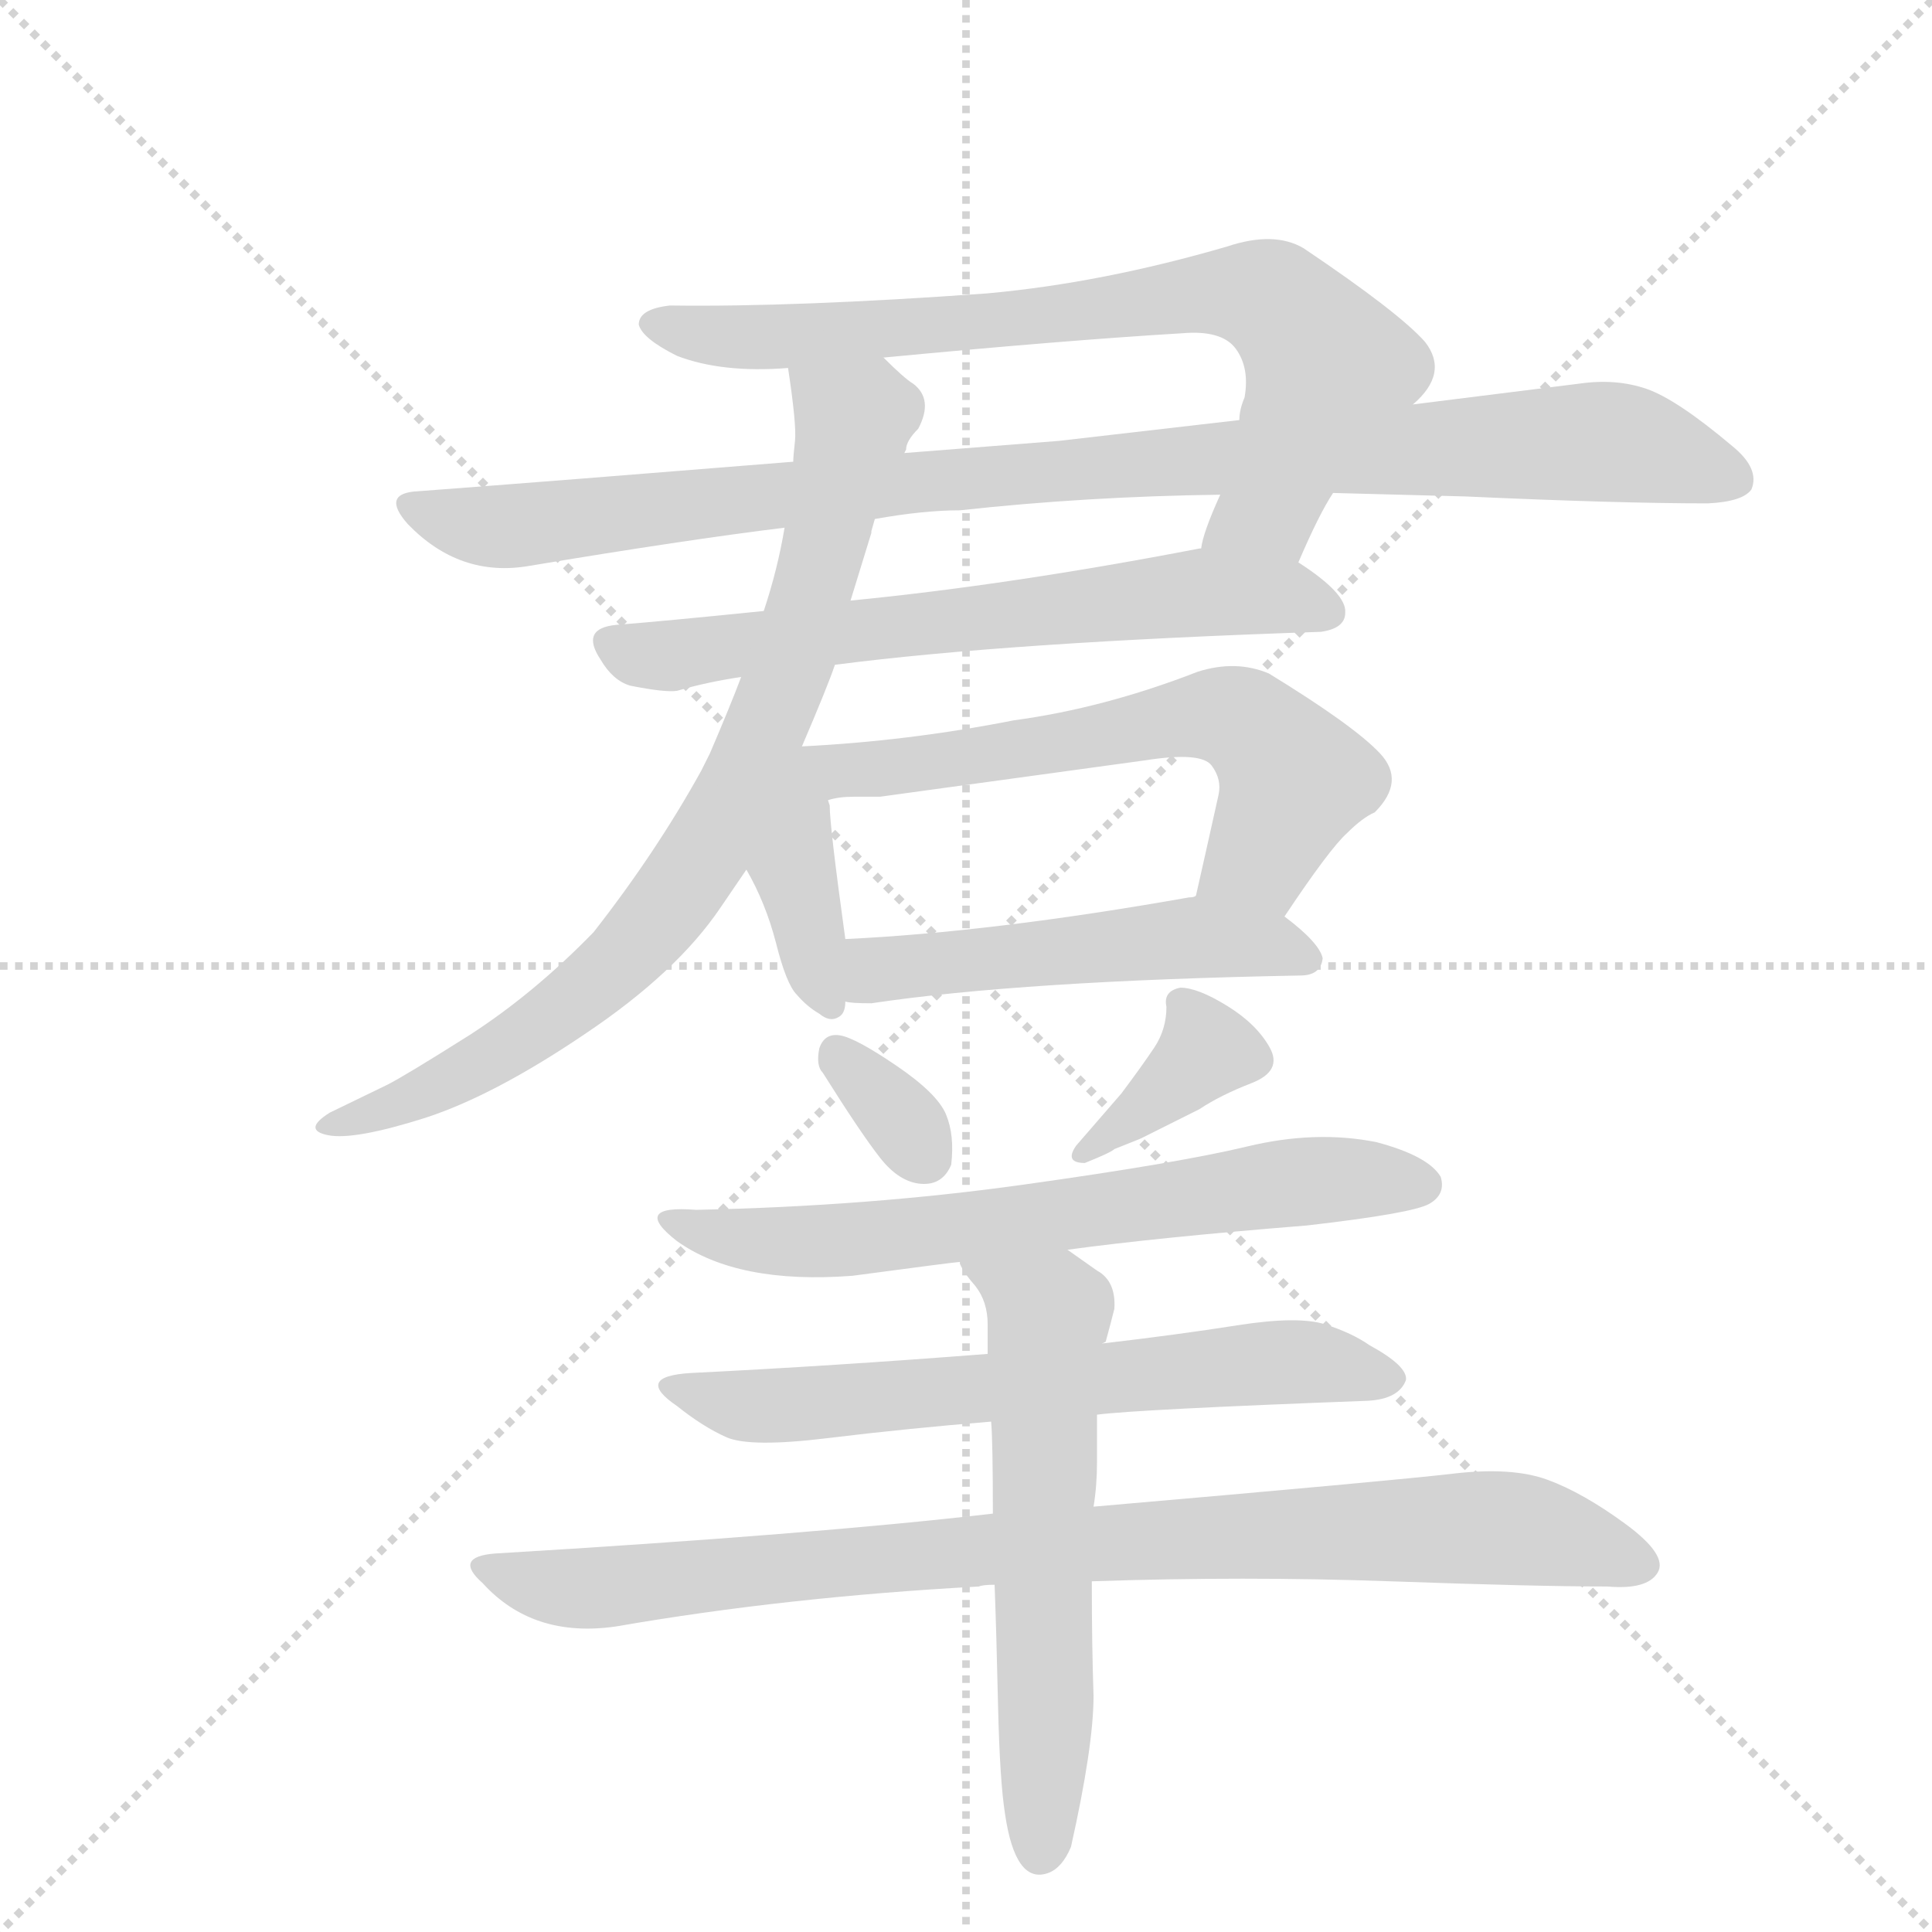 <svg version="1.1" viewBox="0 0 1024 1024" xmlns="http://www.w3.org/2000/svg">
  <g stroke="lightgray" stroke-dasharray="1,1" stroke-width="1" transform="scale(4, 4)">
    <line x1="0" y1="0" x2="256" y2="256"></line>
    <line x1="256" y1="0" x2="0" y2="256"></line>
    <line x1="128" y1="0" x2="128" y2="256"></line>
    <line x1="0" y1="128" x2="256" y2="128"></line>
  </g>
  <g transform="scale(0.92, -0.92) translate(60, -900)">
    <style type="text/css">
      
        @keyframes keyframes0 {
          from {
            stroke: blue;
            stroke-dashoffset: 791;
            stroke-width: 128;
          }
          72% {
            animation-timing-function: step-end;
            stroke: blue;
            stroke-dashoffset: 0;
            stroke-width: 128;
          }
          to {
            stroke: black;
            stroke-width: 1024;
          }
        }
        #make-me-a-hanzi-animation-0 {
          animation: keyframes0 0.894s both;
          animation-delay: 0s;
          animation-timing-function: linear;
        }
      
        @keyframes keyframes1 {
          from {
            stroke: blue;
            stroke-dashoffset: 1023;
            stroke-width: 128;
          }
          77% {
            animation-timing-function: step-end;
            stroke: blue;
            stroke-dashoffset: 0;
            stroke-width: 128;
          }
          to {
            stroke: black;
            stroke-width: 1024;
          }
        }
        #make-me-a-hanzi-animation-1 {
          animation: keyframes1 1.083s both;
          animation-delay: 0.894s;
          animation-timing-function: linear;
        }
      
        @keyframes keyframes2 {
          from {
            stroke: blue;
            stroke-dashoffset: 672;
            stroke-width: 128;
          }
          69% {
            animation-timing-function: step-end;
            stroke: blue;
            stroke-dashoffset: 0;
            stroke-width: 128;
          }
          to {
            stroke: black;
            stroke-width: 1024;
          }
        }
        #make-me-a-hanzi-animation-2 {
          animation: keyframes2 0.797s both;
          animation-delay: 1.976s;
          animation-timing-function: linear;
        }
      
        @keyframes keyframes3 {
          from {
            stroke: blue;
            stroke-dashoffset: 826;
            stroke-width: 128;
          }
          73% {
            animation-timing-function: step-end;
            stroke: blue;
            stroke-dashoffset: 0;
            stroke-width: 128;
          }
          to {
            stroke: black;
            stroke-width: 1024;
          }
        }
        #make-me-a-hanzi-animation-3 {
          animation: keyframes3 0.922s both;
          animation-delay: 2.773s;
          animation-timing-function: linear;
        }
      
        @keyframes keyframes4 {
          from {
            stroke: blue;
            stroke-dashoffset: 401;
            stroke-width: 128;
          }
          57% {
            animation-timing-function: step-end;
            stroke: blue;
            stroke-dashoffset: 0;
            stroke-width: 128;
          }
          to {
            stroke: black;
            stroke-width: 1024;
          }
        }
        #make-me-a-hanzi-animation-4 {
          animation: keyframes4 0.576s both;
          animation-delay: 3.695s;
          animation-timing-function: linear;
        }
      
        @keyframes keyframes5 {
          from {
            stroke: blue;
            stroke-dashoffset: 634;
            stroke-width: 128;
          }
          67% {
            animation-timing-function: step-end;
            stroke: blue;
            stroke-dashoffset: 0;
            stroke-width: 128;
          }
          to {
            stroke: black;
            stroke-width: 1024;
          }
        }
        #make-me-a-hanzi-animation-5 {
          animation: keyframes5 0.766s both;
          animation-delay: 4.272s;
          animation-timing-function: linear;
        }
      
        @keyframes keyframes6 {
          from {
            stroke: blue;
            stroke-dashoffset: 522;
            stroke-width: 128;
          }
          63% {
            animation-timing-function: step-end;
            stroke: blue;
            stroke-dashoffset: 0;
            stroke-width: 128;
          }
          to {
            stroke: black;
            stroke-width: 1024;
          }
        }
        #make-me-a-hanzi-animation-6 {
          animation: keyframes6 0.675s both;
          animation-delay: 5.038s;
          animation-timing-function: linear;
        }
      
        @keyframes keyframes7 {
          from {
            stroke: blue;
            stroke-dashoffset: 331;
            stroke-width: 128;
          }
          52% {
            animation-timing-function: step-end;
            stroke: blue;
            stroke-dashoffset: 0;
            stroke-width: 128;
          }
          to {
            stroke: black;
            stroke-width: 1024;
          }
        }
        #make-me-a-hanzi-animation-7 {
          animation: keyframes7 0.519s both;
          animation-delay: 5.712s;
          animation-timing-function: linear;
        }
      
        @keyframes keyframes8 {
          from {
            stroke: blue;
            stroke-dashoffset: 371;
            stroke-width: 128;
          }
          55% {
            animation-timing-function: step-end;
            stroke: blue;
            stroke-dashoffset: 0;
            stroke-width: 128;
          }
          to {
            stroke: black;
            stroke-width: 1024;
          }
        }
        #make-me-a-hanzi-animation-8 {
          animation: keyframes8 0.552s both;
          animation-delay: 6.232s;
          animation-timing-function: linear;
        }
      
        @keyframes keyframes9 {
          from {
            stroke: blue;
            stroke-dashoffset: 687;
            stroke-width: 128;
          }
          69% {
            animation-timing-function: step-end;
            stroke: blue;
            stroke-dashoffset: 0;
            stroke-width: 128;
          }
          to {
            stroke: black;
            stroke-width: 1024;
          }
        }
        #make-me-a-hanzi-animation-9 {
          animation: keyframes9 0.809s both;
          animation-delay: 6.784s;
          animation-timing-function: linear;
        }
      
        @keyframes keyframes10 {
          from {
            stroke: blue;
            stroke-dashoffset: 670;
            stroke-width: 128;
          }
          69% {
            animation-timing-function: step-end;
            stroke: blue;
            stroke-dashoffset: 0;
            stroke-width: 128;
          }
          to {
            stroke: black;
            stroke-width: 1024;
          }
        }
        #make-me-a-hanzi-animation-10 {
          animation: keyframes10 0.795s both;
          animation-delay: 7.593s;
          animation-timing-function: linear;
        }
      
        @keyframes keyframes11 {
          from {
            stroke: blue;
            stroke-dashoffset: 926;
            stroke-width: 128;
          }
          75% {
            animation-timing-function: step-end;
            stroke: blue;
            stroke-dashoffset: 0;
            stroke-width: 128;
          }
          to {
            stroke: black;
            stroke-width: 1024;
          }
        }
        #make-me-a-hanzi-animation-11 {
          animation: keyframes11 1.004s both;
          animation-delay: 8.388s;
          animation-timing-function: linear;
        }
      
        @keyframes keyframes12 {
          from {
            stroke: blue;
            stroke-dashoffset: 616;
            stroke-width: 128;
          }
          67% {
            animation-timing-function: step-end;
            stroke: blue;
            stroke-dashoffset: 0;
            stroke-width: 128;
          }
          to {
            stroke: black;
            stroke-width: 1024;
          }
        }
        #make-me-a-hanzi-animation-12 {
          animation: keyframes12 0.751s both;
          animation-delay: 9.392s;
          animation-timing-function: linear;
        }
      
    </style>
    
      <path d="M 688 576 Q 700 604 708 616 L 754 667 Q 775 685 761 703 Q 746 720 691 757 Q 674 767 647 758 Q 575 737 509 731 Q 398 723 326 724 Q 308 722 308 713 Q 310 705 330 695 Q 356 685 394 688 L 449 694 Q 554 704 621 708 Q 644 710 652 699 Q 660 688 657 671 Q 654 664 654 658 L 643 615 Q 633 593 632 584 C 624 555 676 549 688 576 Z" fill="lightgray"></path>
    
      <path d="M 708 616 L 784 614 Q 872 610 924 610 Q 944 611 949 618 Q 954 630 938 643 Q 906 670 888.5 676 Q 871 682 850 679 L 754 667 L 654 658 L 550 646 Q 537 645 461 639 L 397 634 Q 261 623 181 617 Q 159 616 175 598 Q 205 567 245 574 Q 335 589 392 596 L 444 601 Q 472 606 493 606 Q 566 614 643 615 L 708 616 Z" fill="lightgray"></path>
    
      <path d="M 701 536 Q 715 538 715 547 Q 716 558 688 576 C 667 590 662 589 632 584 L 631 584 Q 522 563 430 554 L 380 548 Q 321 542 295 540 Q 274 538 286 520 Q 293 508 303 505 Q 323 501 330 502 Q 347 507 367 510 L 421 517 Q 521 530 701 536 Z" fill="lightgray"></path>
    
      <path d="M 394 688 Q 399 655 398 646 Q 397 637 397 634 L 392 596 Q 388 572 380 548 L 367 510 Q 361 494 349 466 L 344 456 Q 318 409 282 363 Q 248 328 211 304 Q 173 280 163 275 L 130 259 Q 114 249 129 246 Q 144 243 185 256 Q 225 269 278 305 Q 330 340 355 377 L 370 399 L 402 470 Q 417 505 421 517 L 430 554 L 442 593 L 442 594 L 444 601 L 461 639 L 462 641 Q 462 646 469 653 Q 478 670 466 679 Q 461 682 449 694 C 427 714 390 718 394 688 Z" fill="lightgray"></path>
    
      <path d="M 370 399 Q 381 380 387 357 Q 393 333 399 327 Q 405 320 412 316 Q 418 311 423 314 Q 427 316 427 323 L 427 359 Q 418 424 418 436 L 417 439 C 407 486 317 494 370 399 Z" fill="lightgray"></path>
    
      <path d="M 680 372 Q 706 411 716 420 Q 725 429 732 432 Q 750 450 735 466 Q 720 482 671 512 Q 652 520 630 513 Q 576 492 524 485 Q 463 473 402 470 C 372 468 387 434 417 439 Q 423 441 432 441 L 447 441 L 600 462 Q 632 467 638 459 Q 644 451 642 442 Q 634 406 629 384 C 622 355 663 347 680 372 Z" fill="lightgray"></path>
    
      <path d="M 427 323 Q 430 322 442 322 Q 529 335 689 338 Q 701 338 702 348 Q 700 357 680 372 C 657 390 657 390 629 384 Q 628 383 625 383 Q 512 363 427 359 C 397 357 397 326 427 323 Z" fill="lightgray"></path>
    
      <path d="M 488 229 Q 490 246 485 258 Q 480 270 456.5 286 Q 433 302 424 303.5 Q 415 305 412 296 Q 410 286 414 282 Q 436 247 447 233 Q 458 219 470.5 218 Q 483 217 488 229 Z" fill="lightgray"></path>
    
      <path d="M 620 331 Q 610 329 612 320 Q 612 307 605 296.5 Q 598 286 586 270 L 560 240 Q 553 230 565 230 Q 580 236 582 238 L 597 244 L 631 261 Q 643 269 661 276 Q 679 283 671.5 296.5 Q 664 310 647 320.5 Q 630 331 620 331 Z" fill="lightgray"></path>
    
      <path d="M 555 180 Q 606 187 693 194 Q 754 201 763.5 206.5 Q 773 212 770 222 Q 763 234 733 242 Q 698 249 658.5 239.5 Q 619 230 529.5 217.5 Q 440 205 341 203 Q 303 206 330 185 Q 365 160 431 165 Q 491 173 493 173 L 555 180 Z" fill="lightgray"></path>
    
      <path d="M 572 85 Q 595 88 728 93 Q 746 94 750 105 Q 751 113 729 125 Q 719 132 703.5 137 Q 688 142 653 136.5 Q 618 131 575 126 L 509 120 Q 419 113 338 109 Q 305 107 330 90 Q 345 78 358.5 72 Q 372 66 417 71.5 Q 462 77 511 81 L 572 85 Z" fill="lightgray"></path>
    
      <path d="M 225 5 Q 201 3 218 -12 Q 247 -44 295 -37 Q 393 -20 504 -14 Q 506 -13 513 -13 L 569 -11 Q 657 -8 741 -11 Q 825 -14 866 -14 Q 889 -16 895 -6 Q 901 4 876.5 22 Q 852 40 831.5 47.5 Q 811 55 777 51 Q 743 47 570 32 L 512 28 Q 409 16 225 5 Z" fill="lightgray"></path>
    
      <path d="M 513 -13 Q 514 -39 515 -83 Q 516 -126 519 -145 Q 525 -186 544 -179 Q 552 -176 557 -164 Q 570 -106 570 -77 Q 569 -48 569 -11 L 570 32 Q 572 44 572 58 L 572 85 C 572 115 572 119 575 126 L 577 127 Q 580 138 582 146 Q 583 162 572 168 L 555 180 C 530 197 478 199 493 173 L 493 172 Q 495 167 502 159 Q 509 150 509 137 L 509 120 L 511 81 Q 512 70 512 28 L 513 -13 Z" fill="lightgray"></path>
    
    
      <clipPath id="make-me-a-hanzi-clip-0">
        <path d="M 688 576 Q 700 604 708 616 L 754 667 Q 775 685 761 703 Q 746 720 691 757 Q 674 767 647 758 Q 575 737 509 731 Q 398 723 326 724 Q 308 722 308 713 Q 310 705 330 695 Q 356 685 394 688 L 449 694 Q 554 704 621 708 Q 644 710 652 699 Q 660 688 657 671 Q 654 664 654 658 L 643 615 Q 633 593 632 584 C 624 555 676 549 688 576 Z"></path>
      </clipPath>
      <path clip-path="url(#make-me-a-hanzi-clip-0)" d="M 316 713 L 386 706 L 511 714 L 629 730 L 673 727 L 702 694 L 705 683 L 670 607 L 639 586" fill="none" id="make-me-a-hanzi-animation-0" stroke-dasharray="663 1326" stroke-linecap="round"></path>
    
      <clipPath id="make-me-a-hanzi-clip-1">
        <path d="M 708 616 L 784 614 Q 872 610 924 610 Q 944 611 949 618 Q 954 630 938 643 Q 906 670 888.5 676 Q 871 682 850 679 L 754 667 L 654 658 L 550 646 Q 537 645 461 639 L 397 634 Q 261 623 181 617 Q 159 616 175 598 Q 205 567 245 574 Q 335 589 392 596 L 444 601 Q 472 606 493 606 Q 566 614 643 615 L 708 616 Z"></path>
      </clipPath>
      <path clip-path="url(#make-me-a-hanzi-clip-1)" d="M 178 608 L 235 597 L 474 624 L 859 646 L 939 624" fill="none" id="make-me-a-hanzi-animation-1" stroke-dasharray="895 1790" stroke-linecap="round"></path>
    
      <clipPath id="make-me-a-hanzi-clip-2">
        <path d="M 701 536 Q 715 538 715 547 Q 716 558 688 576 C 667 590 662 589 632 584 L 631 584 Q 522 563 430 554 L 380 548 Q 321 542 295 540 Q 274 538 286 520 Q 293 508 303 505 Q 323 501 330 502 Q 347 507 367 510 L 421 517 Q 521 530 701 536 Z"></path>
      </clipPath>
      <path clip-path="url(#make-me-a-hanzi-clip-2)" d="M 292 529 L 331 523 L 627 559 L 678 557 L 704 548" fill="none" id="make-me-a-hanzi-animation-2" stroke-dasharray="544 1088" stroke-linecap="round"></path>
    
      <clipPath id="make-me-a-hanzi-clip-3">
        <path d="M 394 688 Q 399 655 398 646 Q 397 637 397 634 L 392 596 Q 388 572 380 548 L 367 510 Q 361 494 349 466 L 344 456 Q 318 409 282 363 Q 248 328 211 304 Q 173 280 163 275 L 130 259 Q 114 249 129 246 Q 144 243 185 256 Q 225 269 278 305 Q 330 340 355 377 L 370 399 L 402 470 Q 417 505 421 517 L 430 554 L 442 593 L 442 594 L 444 601 L 461 639 L 462 641 Q 462 646 469 653 Q 478 670 466 679 Q 461 682 449 694 C 427 714 390 718 394 688 Z"></path>
      </clipPath>
      <path clip-path="url(#make-me-a-hanzi-clip-3)" d="M 402 679 L 432 655 L 394 513 L 351 416 L 298 346 L 274 325 L 221 289 L 134 252" fill="none" id="make-me-a-hanzi-animation-3" stroke-dasharray="698 1396" stroke-linecap="round"></path>
    
      <clipPath id="make-me-a-hanzi-clip-4">
        <path d="M 370 399 Q 381 380 387 357 Q 393 333 399 327 Q 405 320 412 316 Q 418 311 423 314 Q 427 316 427 323 L 427 359 Q 418 424 418 436 L 417 439 C 407 486 317 494 370 399 Z"></path>
      </clipPath>
      <path clip-path="url(#make-me-a-hanzi-clip-4)" d="M 400 463 L 403 439 L 397 400 L 418 321" fill="none" id="make-me-a-hanzi-animation-4" stroke-dasharray="273 546" stroke-linecap="round"></path>
    
      <clipPath id="make-me-a-hanzi-clip-5">
        <path d="M 680 372 Q 706 411 716 420 Q 725 429 732 432 Q 750 450 735 466 Q 720 482 671 512 Q 652 520 630 513 Q 576 492 524 485 Q 463 473 402 470 C 372 468 387 434 417 439 Q 423 441 432 441 L 447 441 L 600 462 Q 632 467 638 459 Q 644 451 642 442 Q 634 406 629 384 C 622 355 663 347 680 372 Z"></path>
      </clipPath>
      <path clip-path="url(#make-me-a-hanzi-clip-5)" d="M 410 467 L 427 457 L 453 457 L 631 488 L 656 484 L 685 451 L 666 407 L 637 388" fill="none" id="make-me-a-hanzi-animation-5" stroke-dasharray="506 1012" stroke-linecap="round"></path>
    
      <clipPath id="make-me-a-hanzi-clip-6">
        <path d="M 427 323 Q 430 322 442 322 Q 529 335 689 338 Q 701 338 702 348 Q 700 357 680 372 C 657 390 657 390 629 384 Q 628 383 625 383 Q 512 363 427 359 C 397 357 397 326 427 323 Z"></path>
      </clipPath>
      <path clip-path="url(#make-me-a-hanzi-clip-6)" d="M 434 353 L 445 341 L 631 360 L 693 348" fill="none" id="make-me-a-hanzi-animation-6" stroke-dasharray="394 788" stroke-linecap="round"></path>
    
      <clipPath id="make-me-a-hanzi-clip-7">
        <path d="M 488 229 Q 490 246 485 258 Q 480 270 456.5 286 Q 433 302 424 303.5 Q 415 305 412 296 Q 410 286 414 282 Q 436 247 447 233 Q 458 219 470.5 218 Q 483 217 488 229 Z"></path>
      </clipPath>
      <path clip-path="url(#make-me-a-hanzi-clip-7)" d="M 424 291 L 473 234" fill="none" id="make-me-a-hanzi-animation-7" stroke-dasharray="203 406" stroke-linecap="round"></path>
    
      <clipPath id="make-me-a-hanzi-clip-8">
        <path d="M 620 331 Q 610 329 612 320 Q 612 307 605 296.5 Q 598 286 586 270 L 560 240 Q 553 230 565 230 Q 580 236 582 238 L 597 244 L 631 261 Q 643 269 661 276 Q 679 283 671.5 296.5 Q 664 310 647 320.5 Q 630 331 620 331 Z"></path>
      </clipPath>
      <path clip-path="url(#make-me-a-hanzi-clip-8)" d="M 624 320 L 635 295 L 569 238" fill="none" id="make-me-a-hanzi-animation-8" stroke-dasharray="243 486" stroke-linecap="round"></path>
    
      <clipPath id="make-me-a-hanzi-clip-9">
        <path d="M 555 180 Q 606 187 693 194 Q 754 201 763.5 206.5 Q 773 212 770 222 Q 763 234 733 242 Q 698 249 658.5 239.5 Q 619 230 529.5 217.5 Q 440 205 341 203 Q 303 206 330 185 Q 365 160 431 165 Q 491 173 493 173 L 555 180 Z"></path>
      </clipPath>
      <path clip-path="url(#make-me-a-hanzi-clip-9)" d="M 331 197 L 376 185 L 442 185 L 671 218 L 758 218" fill="none" id="make-me-a-hanzi-animation-9" stroke-dasharray="559 1118" stroke-linecap="round"></path>
    
      <clipPath id="make-me-a-hanzi-clip-10">
        <path d="M 572 85 Q 595 88 728 93 Q 746 94 750 105 Q 751 113 729 125 Q 719 132 703.5 137 Q 688 142 653 136.5 Q 618 131 575 126 L 509 120 Q 419 113 338 109 Q 305 107 330 90 Q 345 78 358.5 72 Q 372 66 417 71.5 Q 462 77 511 81 L 572 85 Z"></path>
      </clipPath>
      <path clip-path="url(#make-me-a-hanzi-clip-10)" d="M 330 101 L 387 90 L 678 116 L 741 106" fill="none" id="make-me-a-hanzi-animation-10" stroke-dasharray="542 1084" stroke-linecap="round"></path>
    
      <clipPath id="make-me-a-hanzi-clip-11">
        <path d="M 225 5 Q 201 3 218 -12 Q 247 -44 295 -37 Q 393 -20 504 -14 Q 506 -13 513 -13 L 569 -11 Q 657 -8 741 -11 Q 825 -14 866 -14 Q 889 -16 895 -6 Q 901 4 876.5 22 Q 852 40 831.5 47.5 Q 811 55 777 51 Q 743 47 570 32 L 512 28 Q 409 16 225 5 Z"></path>
      </clipPath>
      <path clip-path="url(#make-me-a-hanzi-clip-11)" d="M 220 -3 L 285 -15 L 585 13 L 788 20 L 818 19 L 884 -1" fill="none" id="make-me-a-hanzi-animation-11" stroke-dasharray="798 1596" stroke-linecap="round"></path>
    
      <clipPath id="make-me-a-hanzi-clip-12">
        <path d="M 513 -13 Q 514 -39 515 -83 Q 516 -126 519 -145 Q 525 -186 544 -179 Q 552 -176 557 -164 Q 570 -106 570 -77 Q 569 -48 569 -11 L 570 32 Q 572 44 572 58 L 572 85 C 572 115 572 119 575 126 L 577 127 Q 580 138 582 146 Q 583 162 572 168 L 555 180 C 530 197 478 199 493 173 L 493 172 Q 495 167 502 159 Q 509 150 509 137 L 509 120 L 511 81 Q 512 70 512 28 L 513 -13 Z"></path>
      </clipPath>
      <path clip-path="url(#make-me-a-hanzi-clip-12)" d="M 501 173 L 544 143 L 539 -165" fill="none" id="make-me-a-hanzi-animation-12" stroke-dasharray="488 976" stroke-linecap="round"></path>
    
  </g>
</svg>